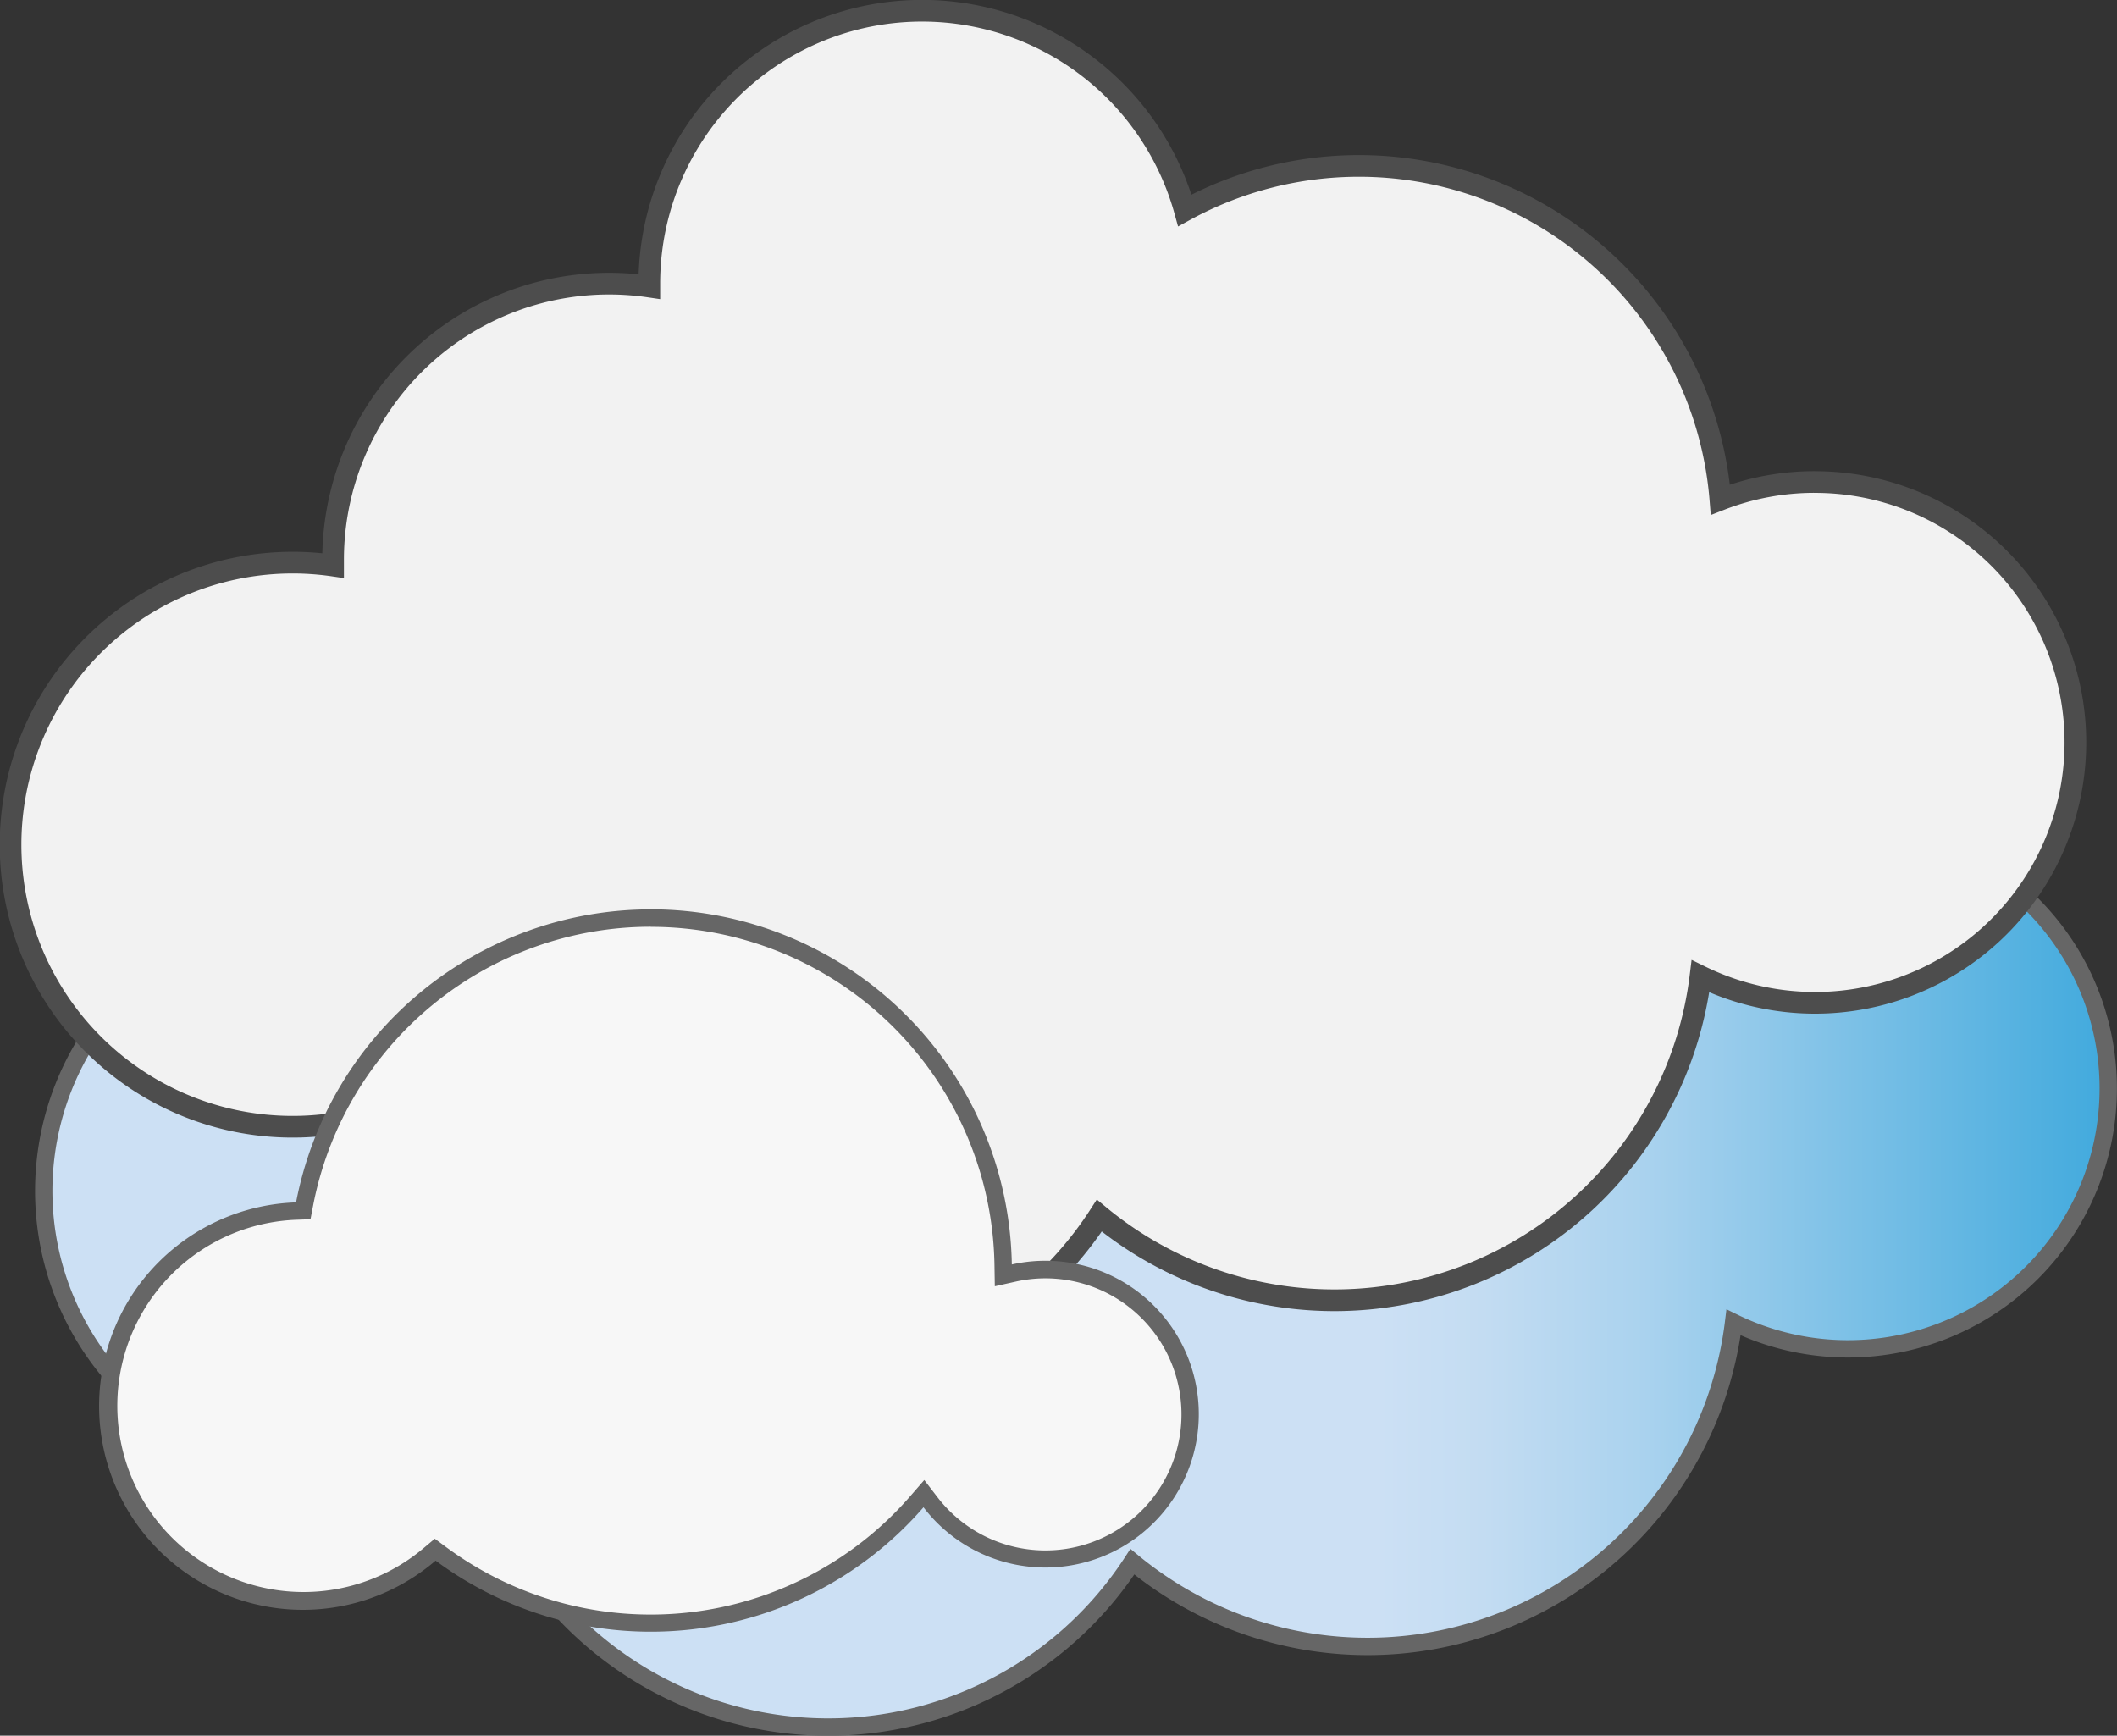 <svg id="Layer_1" data-name="Layer 1" xmlns="http://www.w3.org/2000/svg" xmlns:xlink="http://www.w3.org/1999/xlink" viewBox="0 0 488.3 400.33"><rect x="0" y="0" width="488.3" height="400.33" fill="#333333" stroke="none"/><defs><style>.cls-1{stroke:#666;stroke-width:4px;fill:url(#linear-gradient);}.cls-1,.cls-2{stroke-miterlimit:10;}.cls-2{fill:#f2f2f2;stroke:#4d4d4d;stroke-width:5px;}.cls-3{fill:#f7f7f7;}.cls-4{fill:#666;}</style><linearGradient id="linear-gradient" x1="131.49" y1="278.42" x2="607.64" y2="278.42" gradientUnits="userSpaceOnUse"><stop offset="0.41" stop-color="#cce0f4"/><stop offset="0.46" stop-color="#c3dcf2"/><stop offset="0.54" stop-color="#a9d2ee"/><stop offset="0.63" stop-color="#80c2e7"/><stop offset="0.75" stop-color="#47acde"/><stop offset="0.82" stop-color="#1e9cd7"/><stop offset="0.87" stop-color="#0075be"/><stop offset="0.99" stop-color="#005b97"/></linearGradient></defs><title>cloudy</title><path id="bot" class="cls-1" d="M434.68,229.09A59.82,59.82,0,0,0,413,233.16a83.64,83.64,0,0,0-123.57-66.71,62.91,62.91,0,0,0-123.51,16.88c0,.23,0,.46,0,.68a64.87,64.87,0,0,0-9.31-.68A63.63,63.63,0,0,0,92.94,247c0,.47,0,.93,0,1.39A65.06,65.06,0,1,0,117.3,368.42a83.63,83.63,0,0,0,152.33,29.87,85.06,85.06,0,0,0,138.67-55.2,60.05,60.05,0,1,0,26.38-114Z" transform="translate(-8.44 -38.08)"/><path class="cls-2" d="M427,149.25a59.88,59.88,0,0,0-21.74,4.07A83.65,83.65,0,0,0,281.73,86.61,62.91,62.91,0,0,0,158.21,103.5c0,.23,0,.45,0,.68a63.66,63.66,0,0,0-72.94,62.94c0,.47,0,.93,0,1.4a65.06,65.06,0,1,0,24.33,120.06A83.63,83.63,0,0,0,262,318.46a85.07,85.07,0,0,0,138.67-55.2,60.06,60.06,0,1,0,26.39-114Z" transform="translate(-8.44 -38.08)"/><path class="cls-3" d="M158.54,412.45a80.63,80.63,0,0,1-48.42-16l-1.28-1-1.21,1A44.95,44.95,0,1,1,76.8,317.43l1.59-.06.3-1.56a81.3,81.3,0,0,1,161.13,14l0,2.45,2.4-.53A33.37,33.37,0,1,1,223,384.53l-1.49-1.95-1.61,1.86A81.3,81.3,0,0,1,158.54,412.45Z" transform="translate(-8.44 -38.08)"/><path class="cls-4" d="M158.54,251.85a79.29,79.29,0,0,1,79.28,78l.08,4.91,4.79-1.07a31.38,31.38,0,1,1-18.06,49.66l-3-3.9-3.22,3.7a79.29,79.29,0,0,1-107.12,11.73l-2.56-1.9L106.33,395a42.95,42.95,0,1,1-29.46-75.59l3.19-.12.6-3.13a79.33,79.33,0,0,1,77.88-64.33m0-4a83.32,83.32,0,0,0-81.81,67.58,47,47,0,1,0,32.19,82.63,83.3,83.3,0,0,0,112.53-12.31,35.38,35.38,0,1,0,20.37-56,83.29,83.29,0,0,0-83.28-81.91Z" transform="translate(-8.44 -38.08)"/></svg>